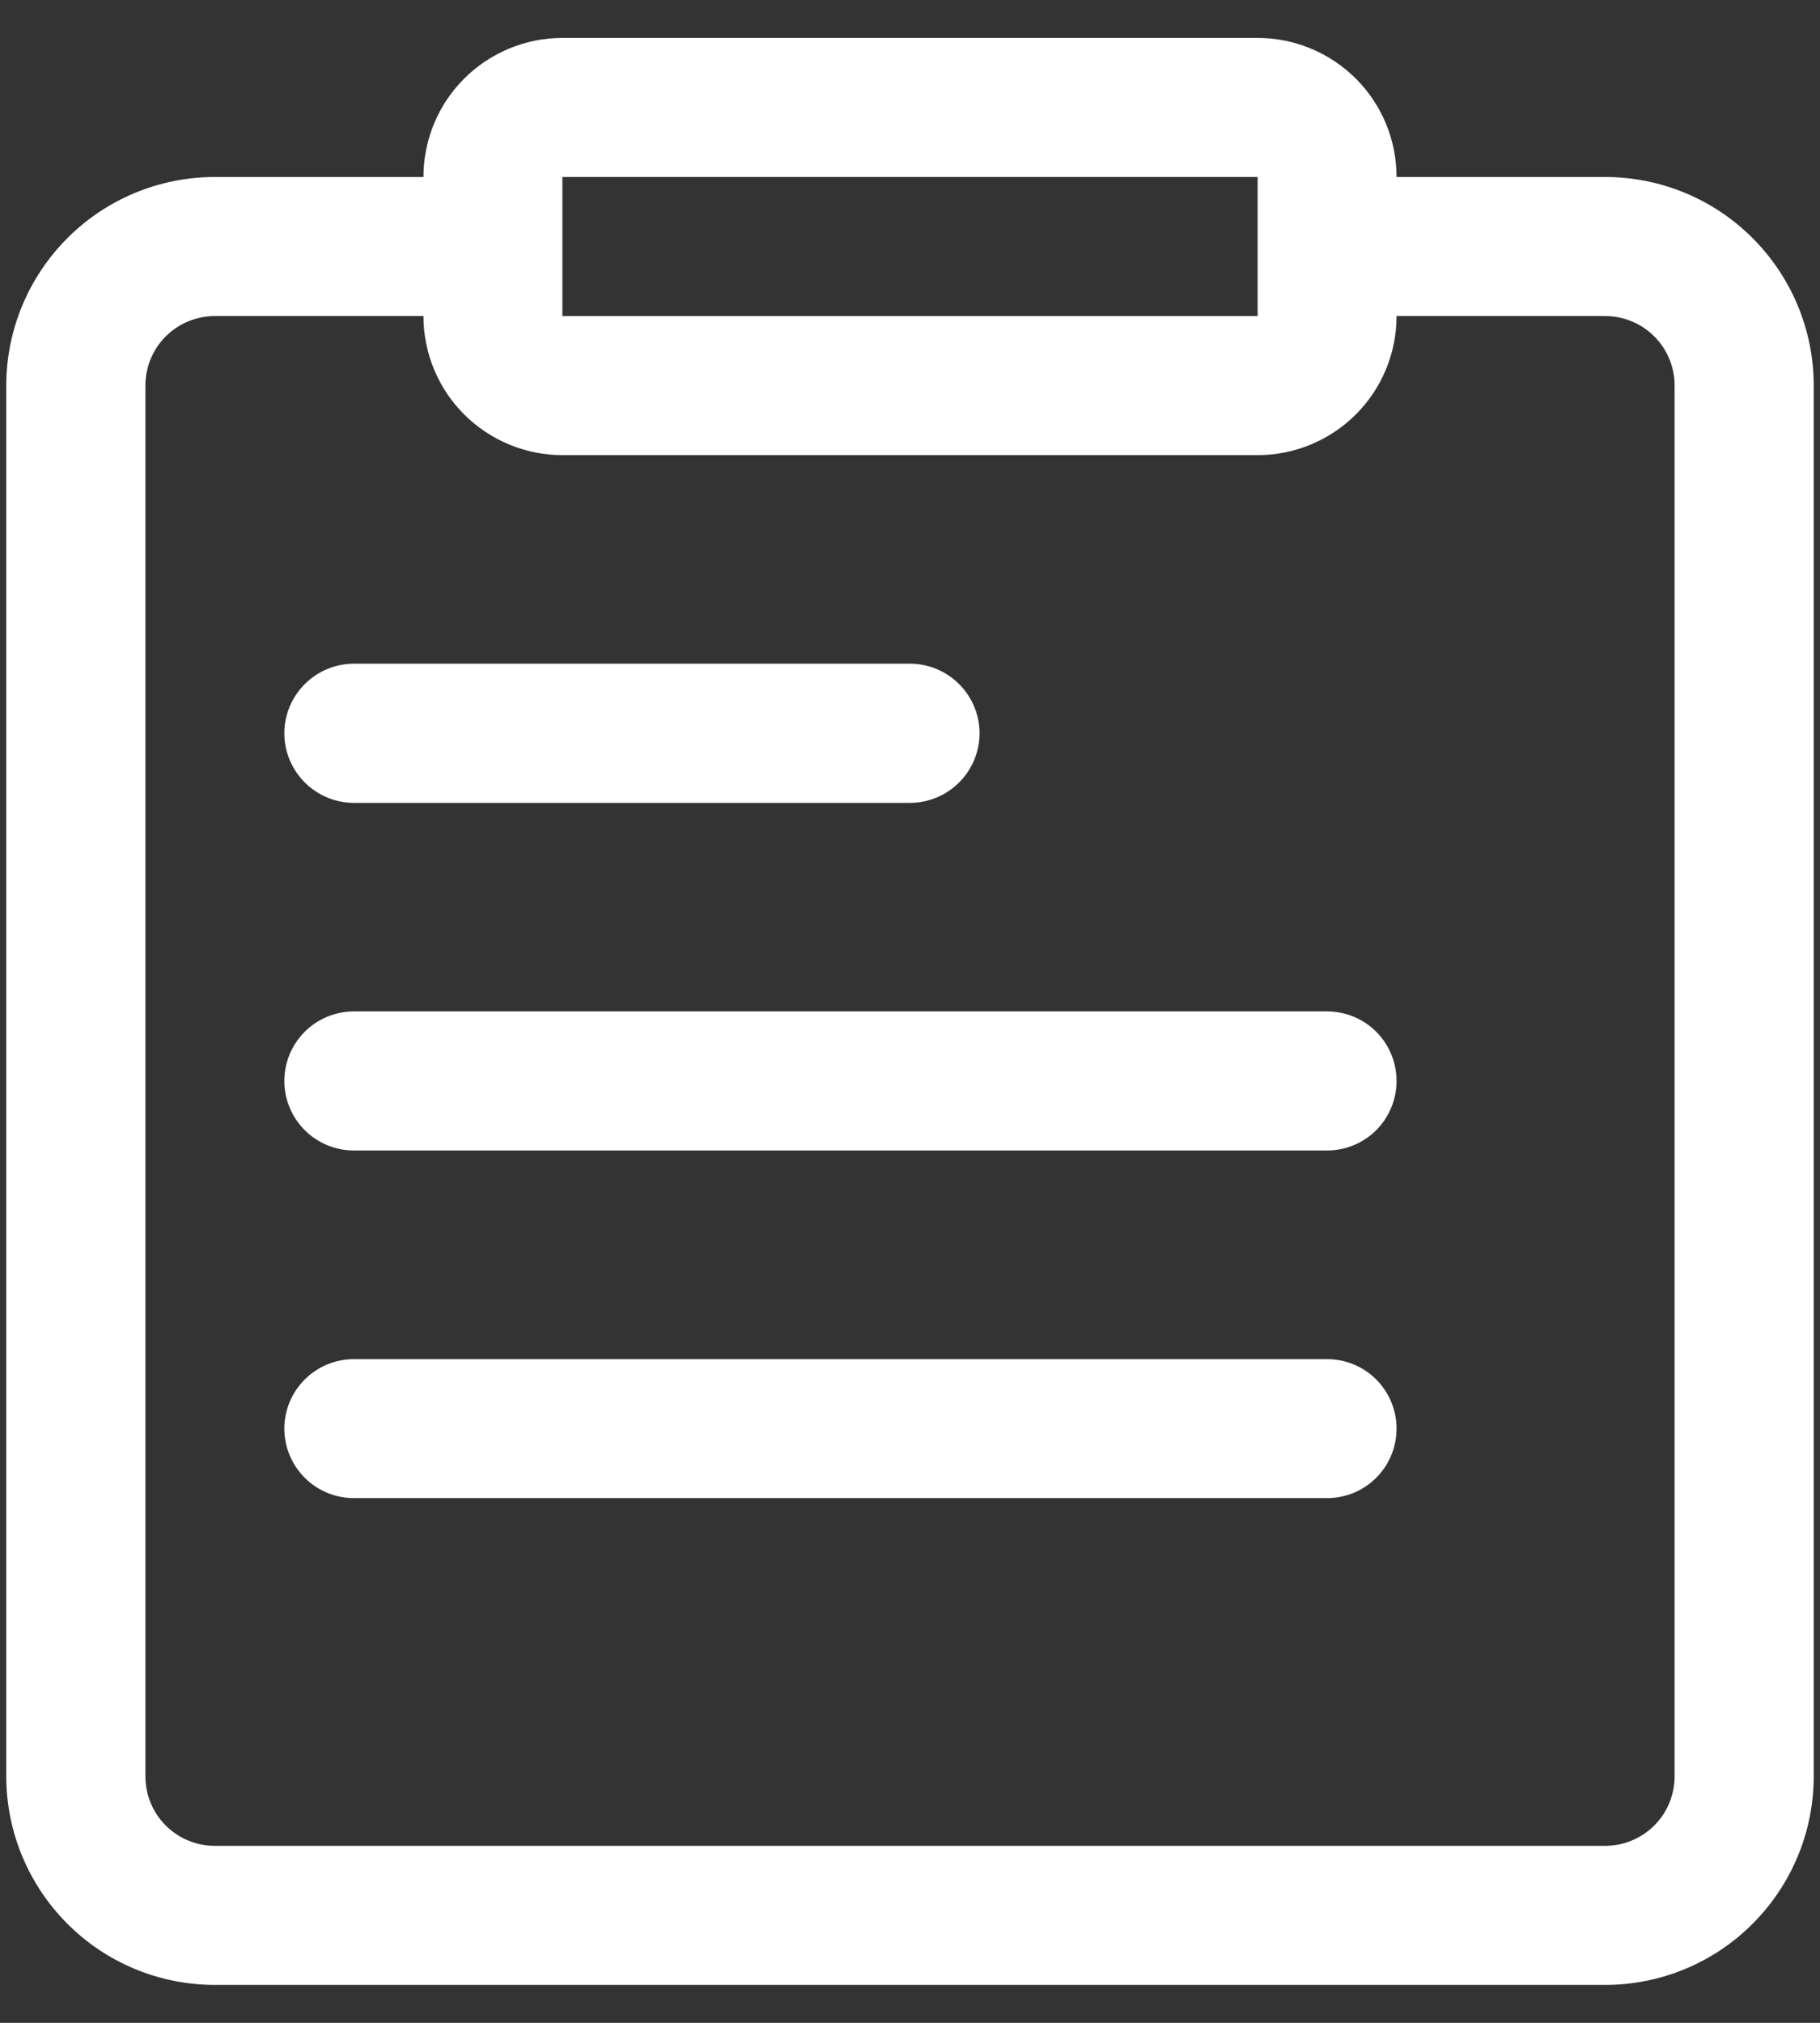 <svg width="18" height="20" viewBox="0 0 18 20" fill="none" xmlns="http://www.w3.org/2000/svg">
<rect x="0" y="0" width="18" height="20" fill="#333333" stroke="none"/>
<path d="M2.812 7.25C2.812 7.068 2.885 6.893 3.014 6.764C3.143 6.635 3.318 6.562 3.5 6.562H9C9.182 6.562 9.357 6.635 9.486 6.764C9.615 6.893 9.688 7.068 9.688 7.25C9.688 7.432 9.615 7.607 9.486 7.736C9.357 7.865 9.182 7.938 9 7.938H3.5C3.318 7.938 3.143 7.865 3.014 7.736C2.885 7.607 2.812 7.432 2.812 7.25ZM17.938 3.812V17.562C17.938 18.11 17.72 18.634 17.333 19.021C16.947 19.408 16.422 19.625 15.875 19.625H2.125C1.578 19.625 1.053 19.408 0.667 19.021C0.28 18.634 0.062 18.11 0.062 17.562V3.812C0.062 3.265 0.28 2.741 0.667 2.354C1.053 1.967 1.578 1.75 2.125 1.75H4.188C4.188 1.385 4.332 1.036 4.59 0.778C4.848 0.52 5.198 0.375 5.562 0.375H12.438C12.802 0.375 13.152 0.52 13.41 0.778C13.668 1.036 13.812 1.385 13.812 1.75H15.875C16.422 1.75 16.947 1.967 17.333 2.354C17.72 2.741 17.938 3.265 17.938 3.812ZM5.562 3.125H12.438V2.438V1.75H5.562V3.125ZM16.562 3.812C16.562 3.63 16.49 3.455 16.361 3.326C16.232 3.197 16.057 3.125 15.875 3.125H13.812C13.812 3.49 13.668 3.839 13.41 4.097C13.152 4.355 12.802 4.5 12.438 4.5H5.562C5.198 4.5 4.848 4.355 4.59 4.097C4.332 3.839 4.188 3.49 4.188 3.125H2.125C1.943 3.125 1.768 3.197 1.639 3.326C1.51 3.455 1.438 3.63 1.438 3.812V17.562C1.438 17.745 1.51 17.92 1.639 18.049C1.768 18.178 1.943 18.25 2.125 18.25H15.875C16.057 18.25 16.232 18.178 16.361 18.049C16.49 17.92 16.562 17.745 16.562 17.562V3.812ZM13.125 10H3.5C3.318 10 3.143 10.072 3.014 10.201C2.885 10.33 2.812 10.505 2.812 10.688C2.812 10.87 2.885 11.045 3.014 11.174C3.143 11.303 3.318 11.375 3.5 11.375H13.125C13.307 11.375 13.482 11.303 13.611 11.174C13.74 11.045 13.812 10.87 13.812 10.688C13.812 10.505 13.74 10.33 13.611 10.201C13.482 10.072 13.307 10 13.125 10ZM13.125 13.438H3.5C3.318 13.438 3.143 13.51 3.014 13.639C2.885 13.768 2.812 13.943 2.812 14.125C2.812 14.307 2.885 14.482 3.014 14.611C3.143 14.74 3.318 14.812 3.5 14.812H13.125C13.307 14.812 13.482 14.74 13.611 14.611C13.74 14.482 13.812 14.307 13.812 14.125C13.812 13.943 13.74 13.768 13.611 13.639C13.482 13.51 13.307 13.438 13.125 13.438Z" fill="white"/>
</svg>
